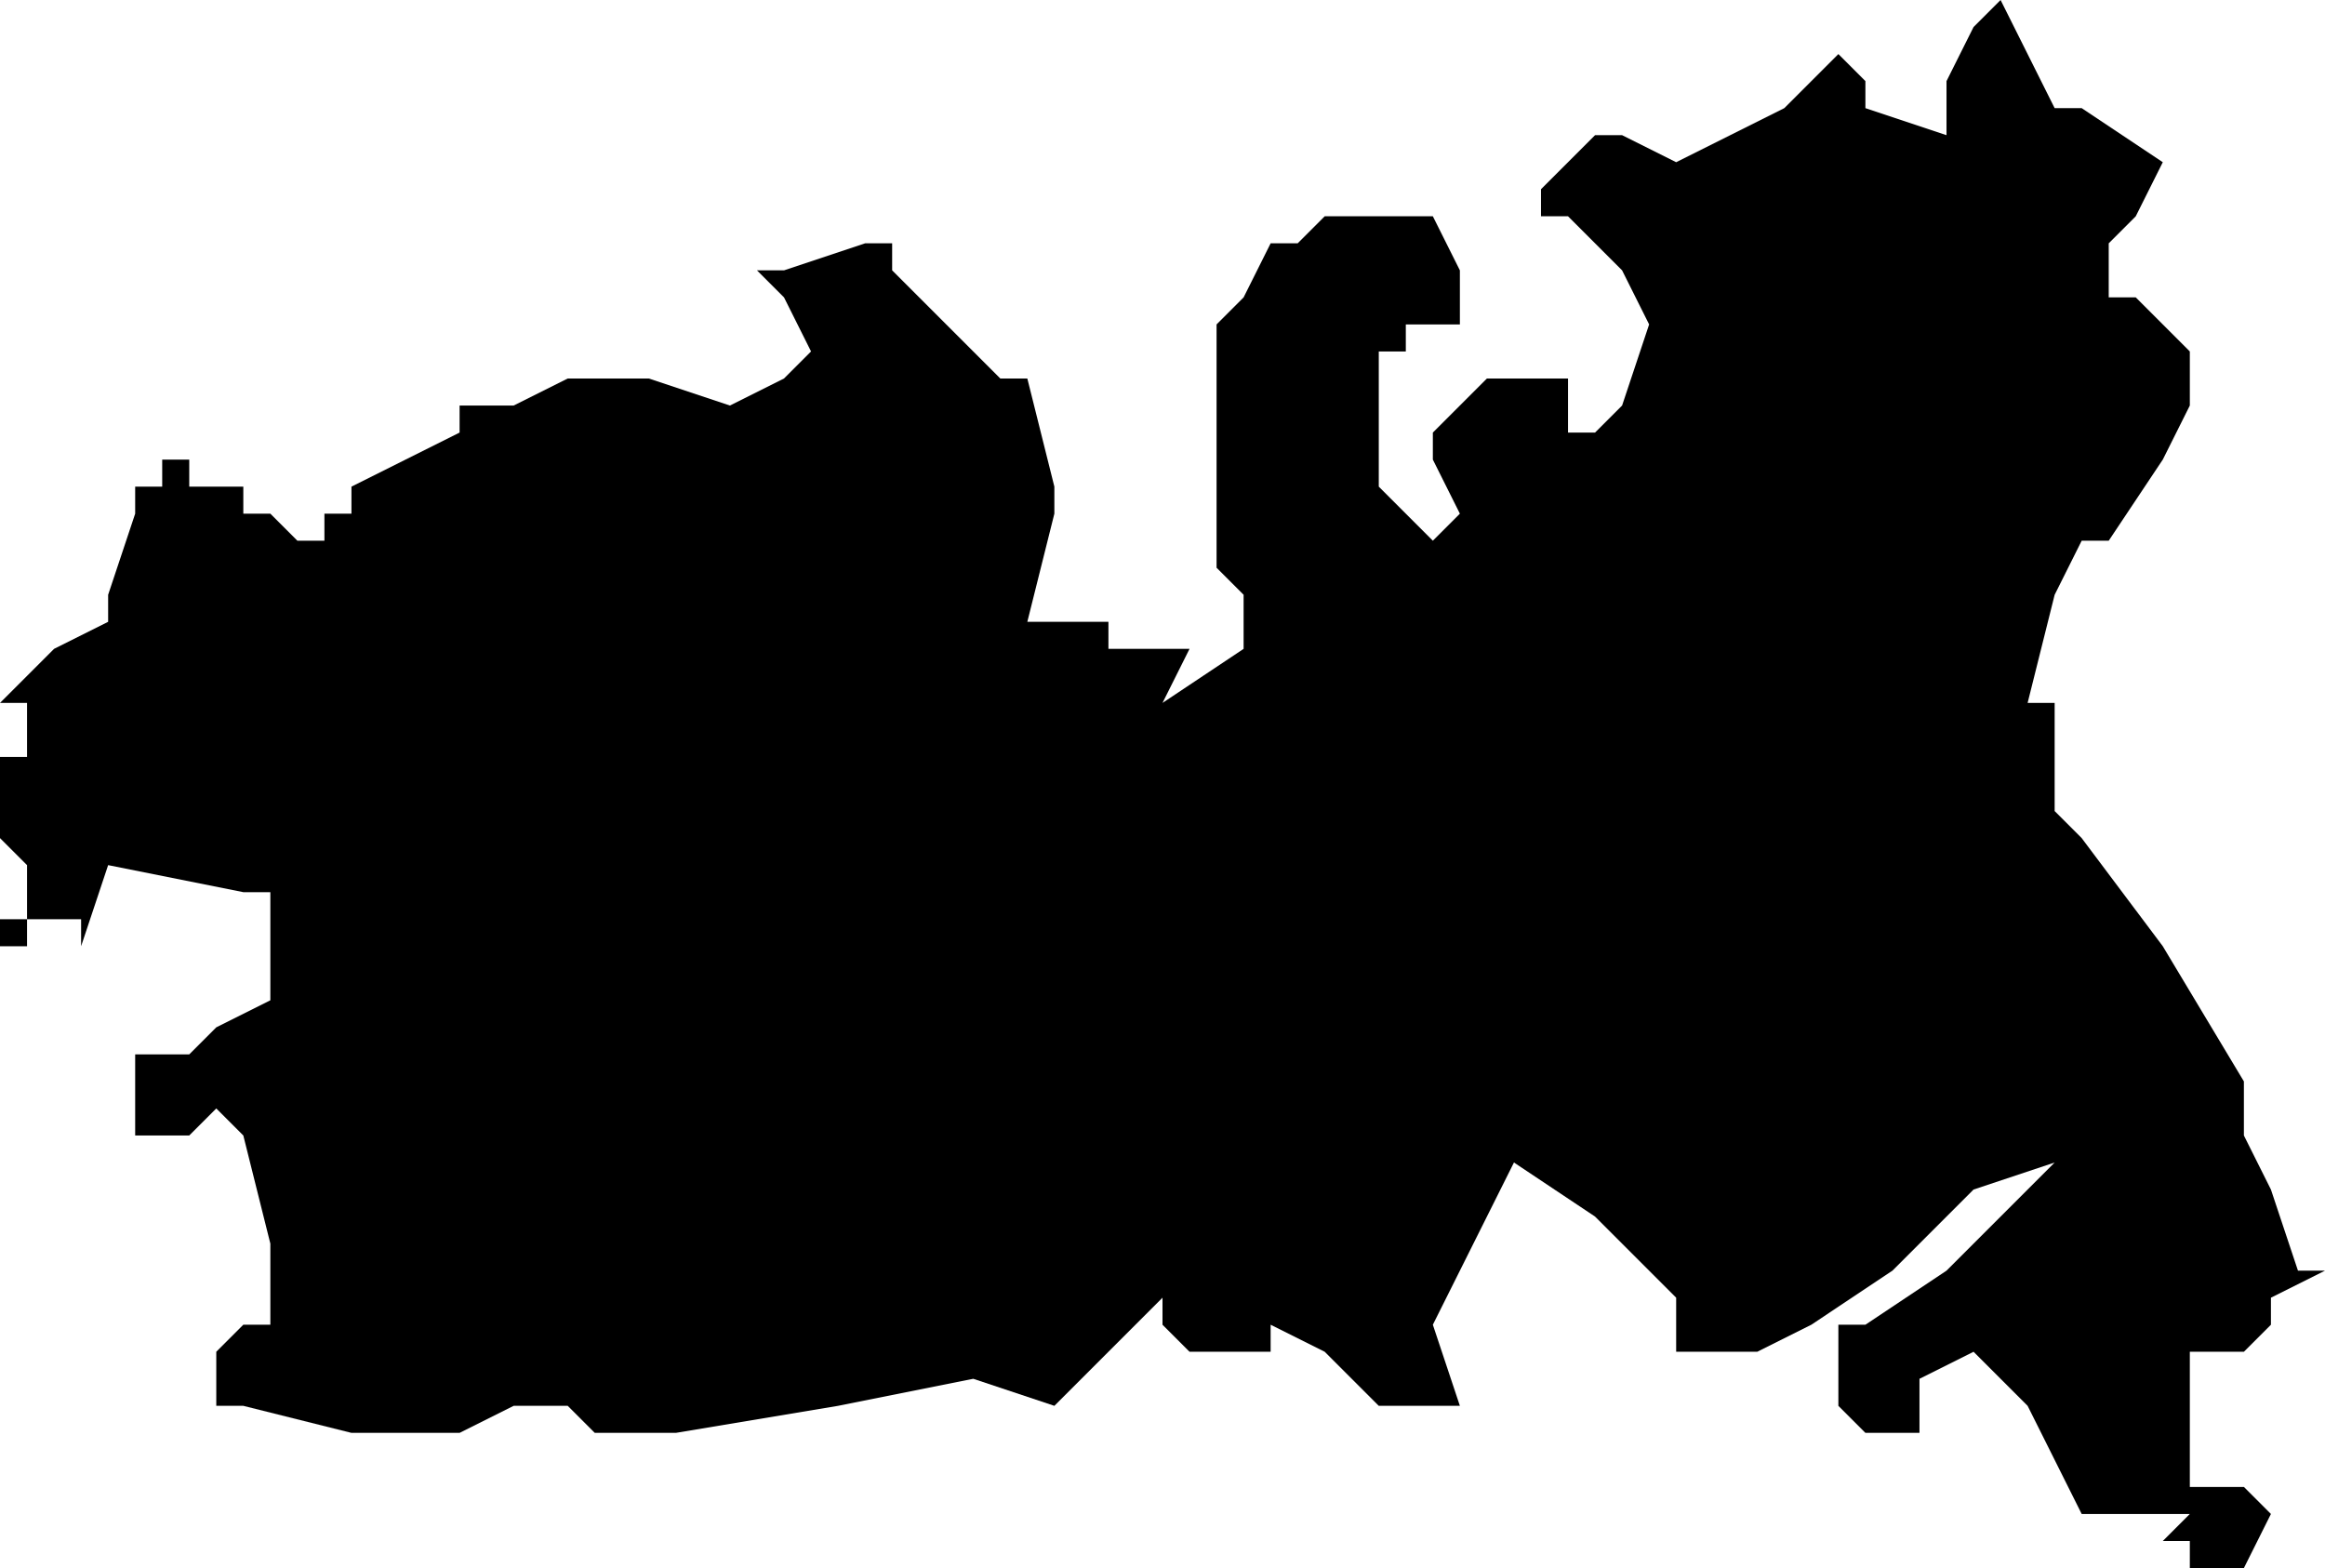 <?xml version="1.0" encoding="UTF-8"?>
<svg width="86px" height="58px" viewBox="0 0 86 58" version="1.1" xmlns="http://www.w3.org/2000/svg" xmlns:xlink="http://www.w3.org/1999/xlink">
    <!-- Generator: Sketch 52.4 (67378) - http://www.bohemiancoding.com/sketch -->
    <title>52</title>
    <desc>Created with Sketch.</desc>
    <g id="Page-1" stroke="none" stroke-width="1" fill="none" fill-rule="evenodd">
        <g id="wahlkreise_gen" transform="translate(-308, -396)" fill="#000000">
            <g id="52" transform="translate(308, 396)">
                <polyline id="Path" points="77 4 80 6 79 8 78 9 78 11 79 11 80 12 81 13 81 14 81 15 80 17 78 20 77 20 76 22 75 26 76 26 76 30 77 31 80 35 83 40 83 41 83 42 84 44 85 47 86 47 84 48 84 49 83 50 82 50 81 50 81 52 81 53 81 54 81 55 82 55 83 55 84 56 83 58 82 58 81 58 81 57 80 57 81 56 80 56 79 56 78 56 77 56 76 54 75 52 73 50 71 51 71 53 70 53 69 53 68 52 68 50 68 49 69 49 72 47 76 43 73 44 71 46 70 47 67 49 65 50 64 50 63 50 62 50 62 49 62 48 59 45 56 43 55 45 53 49 54 52 53 52 52 52 51 52 50 51 49 50 47 49 47 50 46 50 45 50 44 50 43 49 43 48 42 49 40 51 39 52 36 51 31 52 25 53 24 53 23 53 22 53 21 52 20 52 19 52 17 53 16 53 13 53 9 52 8 52 8 50 9 49 10 49 10 48 10 47 10 46 9 42 8 41 7 42 6 42 5 42 5 41 5 39 6 39 7 39 8 38 10 37 10 36 10 33 9 33 4 32 3 35 3 36 3 35 3 34 2 34 2 35 2 34 1 34 1 35 0 35 0 34 1 34 1 33 1 32 0 31 0 30 0 28 1 28 1 27 1 26 0 26 1 25 2 24 4 23 4 22 5 19 5 18 6 18 6 17 7 17 7 18 8 18 9 18 9 19 10 19 11 20 12 20 12 19 13 19 13 18 15 17 17 16 17 15 18 15 19 15 21 14 23 14 24 14 27 15 29 14 30 13 29 11 28 10 29 10 32 9 33 9 33 10 34 11 36 13 37 14 38 14 39 18 39 19 38 23 39 23 40 23 41 23 41 24 44 24 43 26 46 24 46 23 46 22 45 21 45 20 45 17 45 12 46 11 47 9 48 9 49 8 50 8 52 8 53 8 54 10 54 11 54 12 53 12 52 12 52 13 51 13 51 14 51 15 51 18 52 19 53 20 54 19 53 17 53 16 54 15 55 14 56 14 57 14 58 14 58 15 58 16 59 16 60 15 61 12 60 10 59 9 58 8 57 8 57 7 58 6 59 5 60 5 62 6 64 5 66 4 68 2 69 3 69 4 72 5 72 4 72 3 73 1 74 0 76 4 77 4"></polyline>
            </g>
        </g>
    </g>
</svg>
